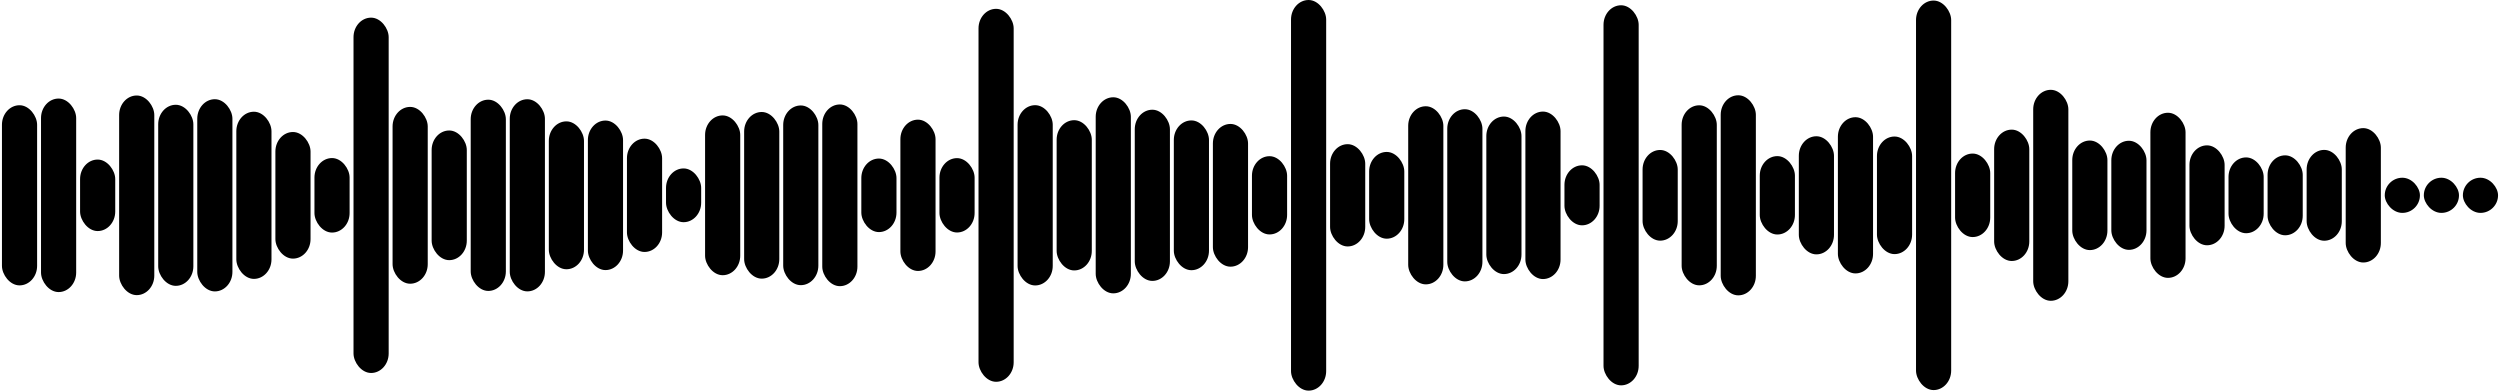 <svg 
  baseProfile="tiny"
  preserveAspectRatio="keep"
  version="1.2"
  viewBox="0 0 1280 200"
  height="100%" width="100%"
  xmlns="http://www.w3.org/2000/svg"
  xmlns:ev="http://www.w3.org/2001/xml-events"
  xmlns:xlink="http://www.w3.org/1999/xlink"
>
  <g>
    <rect width="18" height="92.238" x="1" y="53.881" rx="10" ry="10" fill="black" />
    <rect width="18" height="99.081" x="21" y="50.46" rx="10" ry="10" fill="black" />
    <rect width="18" height="36.606" x="41" y="81.697" rx="10" ry="10" fill="black" />
    <rect width="18" height="102.21" x="61" y="48.895" rx="10" ry="10" fill="black" />
    <rect width="18" height="92.709" x="81" y="53.646" rx="10" ry="10" fill="black" />
    <rect width="18" height="98.408" x="101" y="50.796" rx="10" ry="10" fill="black" />
    <rect width="18" height="85.589" x="121" y="57.205" rx="10" ry="10" fill="black" />
    <rect width="18" height="64.82" x="141" y="67.59" rx="10" ry="10" fill="black" />
    <rect width="18" height="38.143" x="161" y="80.928" rx="10" ry="10" fill="black" />
    <rect width="18" height="181.931" x="181" y="9.034" rx="10" ry="10" fill="black" />
    <rect width="18" height="90.527" x="201" y="54.737" rx="10" ry="10" fill="black" />
    <rect width="18" height="66.387" x="221" y="66.807" rx="10" ry="10" fill="black" />
    <rect width="18" height="97.916" x="241" y="51.042" rx="10" ry="10" fill="black" />
    <rect width="18" height="98.371" x="261" y="50.814" rx="10" ry="10" fill="black" />
    <rect width="18" height="75.716" x="281" y="62.142" rx="10" ry="10" fill="black" />
    <rect width="18" height="76.562" x="301" y="61.719" rx="10" ry="10" fill="black" />
    <rect width="18" height="58.006" x="321" y="70.997" rx="10" ry="10" fill="black" />
    <rect width="18" height="27.527" x="341" y="86.237" rx="10" ry="10" fill="black" />
    <rect width="18" height="81.812" x="361" y="59.094" rx="10" ry="10" fill="black" />
    <rect width="18" height="85.322" x="381" y="57.339" rx="10" ry="10" fill="black" />
    <rect width="18" height="92.009" x="401" y="53.995" rx="10" ry="10" fill="black" />
    <rect width="18" height="93.036" x="421" y="53.482" rx="10" ry="10" fill="black" />
    <rect width="18" height="37.651" x="441" y="81.175" rx="10" ry="10" fill="black" />
    <rect width="18" height="77.463" x="461" y="61.268" rx="10" ry="10" fill="black" />
    <rect width="18" height="38.072" x="481" y="80.964" rx="10" ry="10" fill="black" />
    <rect width="18" height="190.951" x="501" y="4.525" rx="10" ry="10" fill="black" />
    <rect width="18" height="92.296" x="521" y="53.852" rx="10" ry="10" fill="black" />
    <rect width="18" height="76.926" x="541" y="61.537" rx="10" ry="10" fill="black" />
    <rect width="18" height="100.392" x="561" y="49.804" rx="10" ry="10" fill="black" />
    <rect width="18" height="87.65" x="581" y="56.175" rx="10" ry="10" fill="black" />
    <rect width="18" height="76.683" x="601" y="61.658" rx="10" ry="10" fill="black" />
    <rect width="18" height="73.081" x="621" y="63.459" rx="10" ry="10" fill="black" />
    <rect width="18" height="40.066" x="641" y="79.967" rx="10" ry="10" fill="black" />
    <rect width="18" height="200" x="661" y="0" rx="10" ry="10" fill="black" />
    <rect width="18" height="52.365" x="681" y="73.817" rx="10" ry="10" fill="black" />
    <rect width="18" height="44.417" x="701" y="77.792" rx="10" ry="10" fill="black" />
    <rect width="18" height="91.19" x="721" y="54.405" rx="10" ry="10" fill="black" />
    <rect width="18" height="88.149" x="741" y="55.925" rx="10" ry="10" fill="black" />
    <rect width="18" height="80.655" x="761" y="59.672" rx="10" ry="10" fill="black" />
    <rect width="18" height="85.746" x="781" y="57.127" rx="10" ry="10" fill="black" />
    <rect width="18" height="30.722" x="801" y="84.639" rx="10" ry="10" fill="black" />
    <rect width="18" height="194.6" x="821" y="2.7" rx="10" ry="10" fill="black" />
    <rect width="18" height="46.429" x="841" y="76.786" rx="10" ry="10" fill="black" />
    <rect width="18" height="92.18" x="861" y="53.91" rx="10" ry="10" fill="black" />
    <rect width="18" height="102.436" x="881" y="48.782" rx="10" ry="10" fill="black" />
    <rect width="18" height="40.135" x="901" y="79.932" rx="10" ry="10" fill="black" />
    <rect width="18" height="60.471" x="921" y="69.764" rx="10" ry="10" fill="black" />
    <rect width="18" height="79.979" x="941" y="60.01" rx="10" ry="10" fill="black" />
    <rect width="18" height="60.202" x="961" y="69.899" rx="10" ry="10" fill="black" />
    <rect width="18" height="199.434" x="981" y="0.283" rx="10" ry="10" fill="black" />
    <rect width="18" height="42.75" x="1001" y="78.625" rx="10" ry="10" fill="black" />
    <rect width="18" height="67.252" x="1021" y="66.374" rx="10" ry="10" fill="black" />
    <rect width="18" height="108.021" x="1041" y="45.989" rx="10" ry="10" fill="black" />
    <rect width="18" height="56.091" x="1061" y="71.955" rx="10" ry="10" fill="black" />
    <rect width="18" height="55.854" x="1081" y="72.073" rx="10" ry="10" fill="black" />
    <rect width="18" height="84.535" x="1101" y="57.733" rx="10" ry="10" fill="black" />
    <rect width="18" height="51.156" x="1121" y="74.422" rx="10" ry="10" fill="black" />
    <rect width="18" height="38.811" x="1141" y="80.595" rx="10" ry="10" fill="black" />
    <rect width="18" height="40.924" x="1161" y="79.538" rx="10" ry="10" fill="black" />
    <rect width="18" height="46.505" x="1181" y="76.748" rx="10" ry="10" fill="black" />
    <rect width="18" height="68.8" x="1201" y="65.6" rx="10" ry="10" fill="black" />
    <rect width="18" height="18" x="1221" y="91" rx="10" ry="10" fill="black" />
    <rect width="18" height="18" x="1241" y="91" rx="10" ry="10" fill="black" />
    <rect width="18" height="18" x="1261" y="91" rx="10" ry="10" fill="black" />
  </g>
</svg>